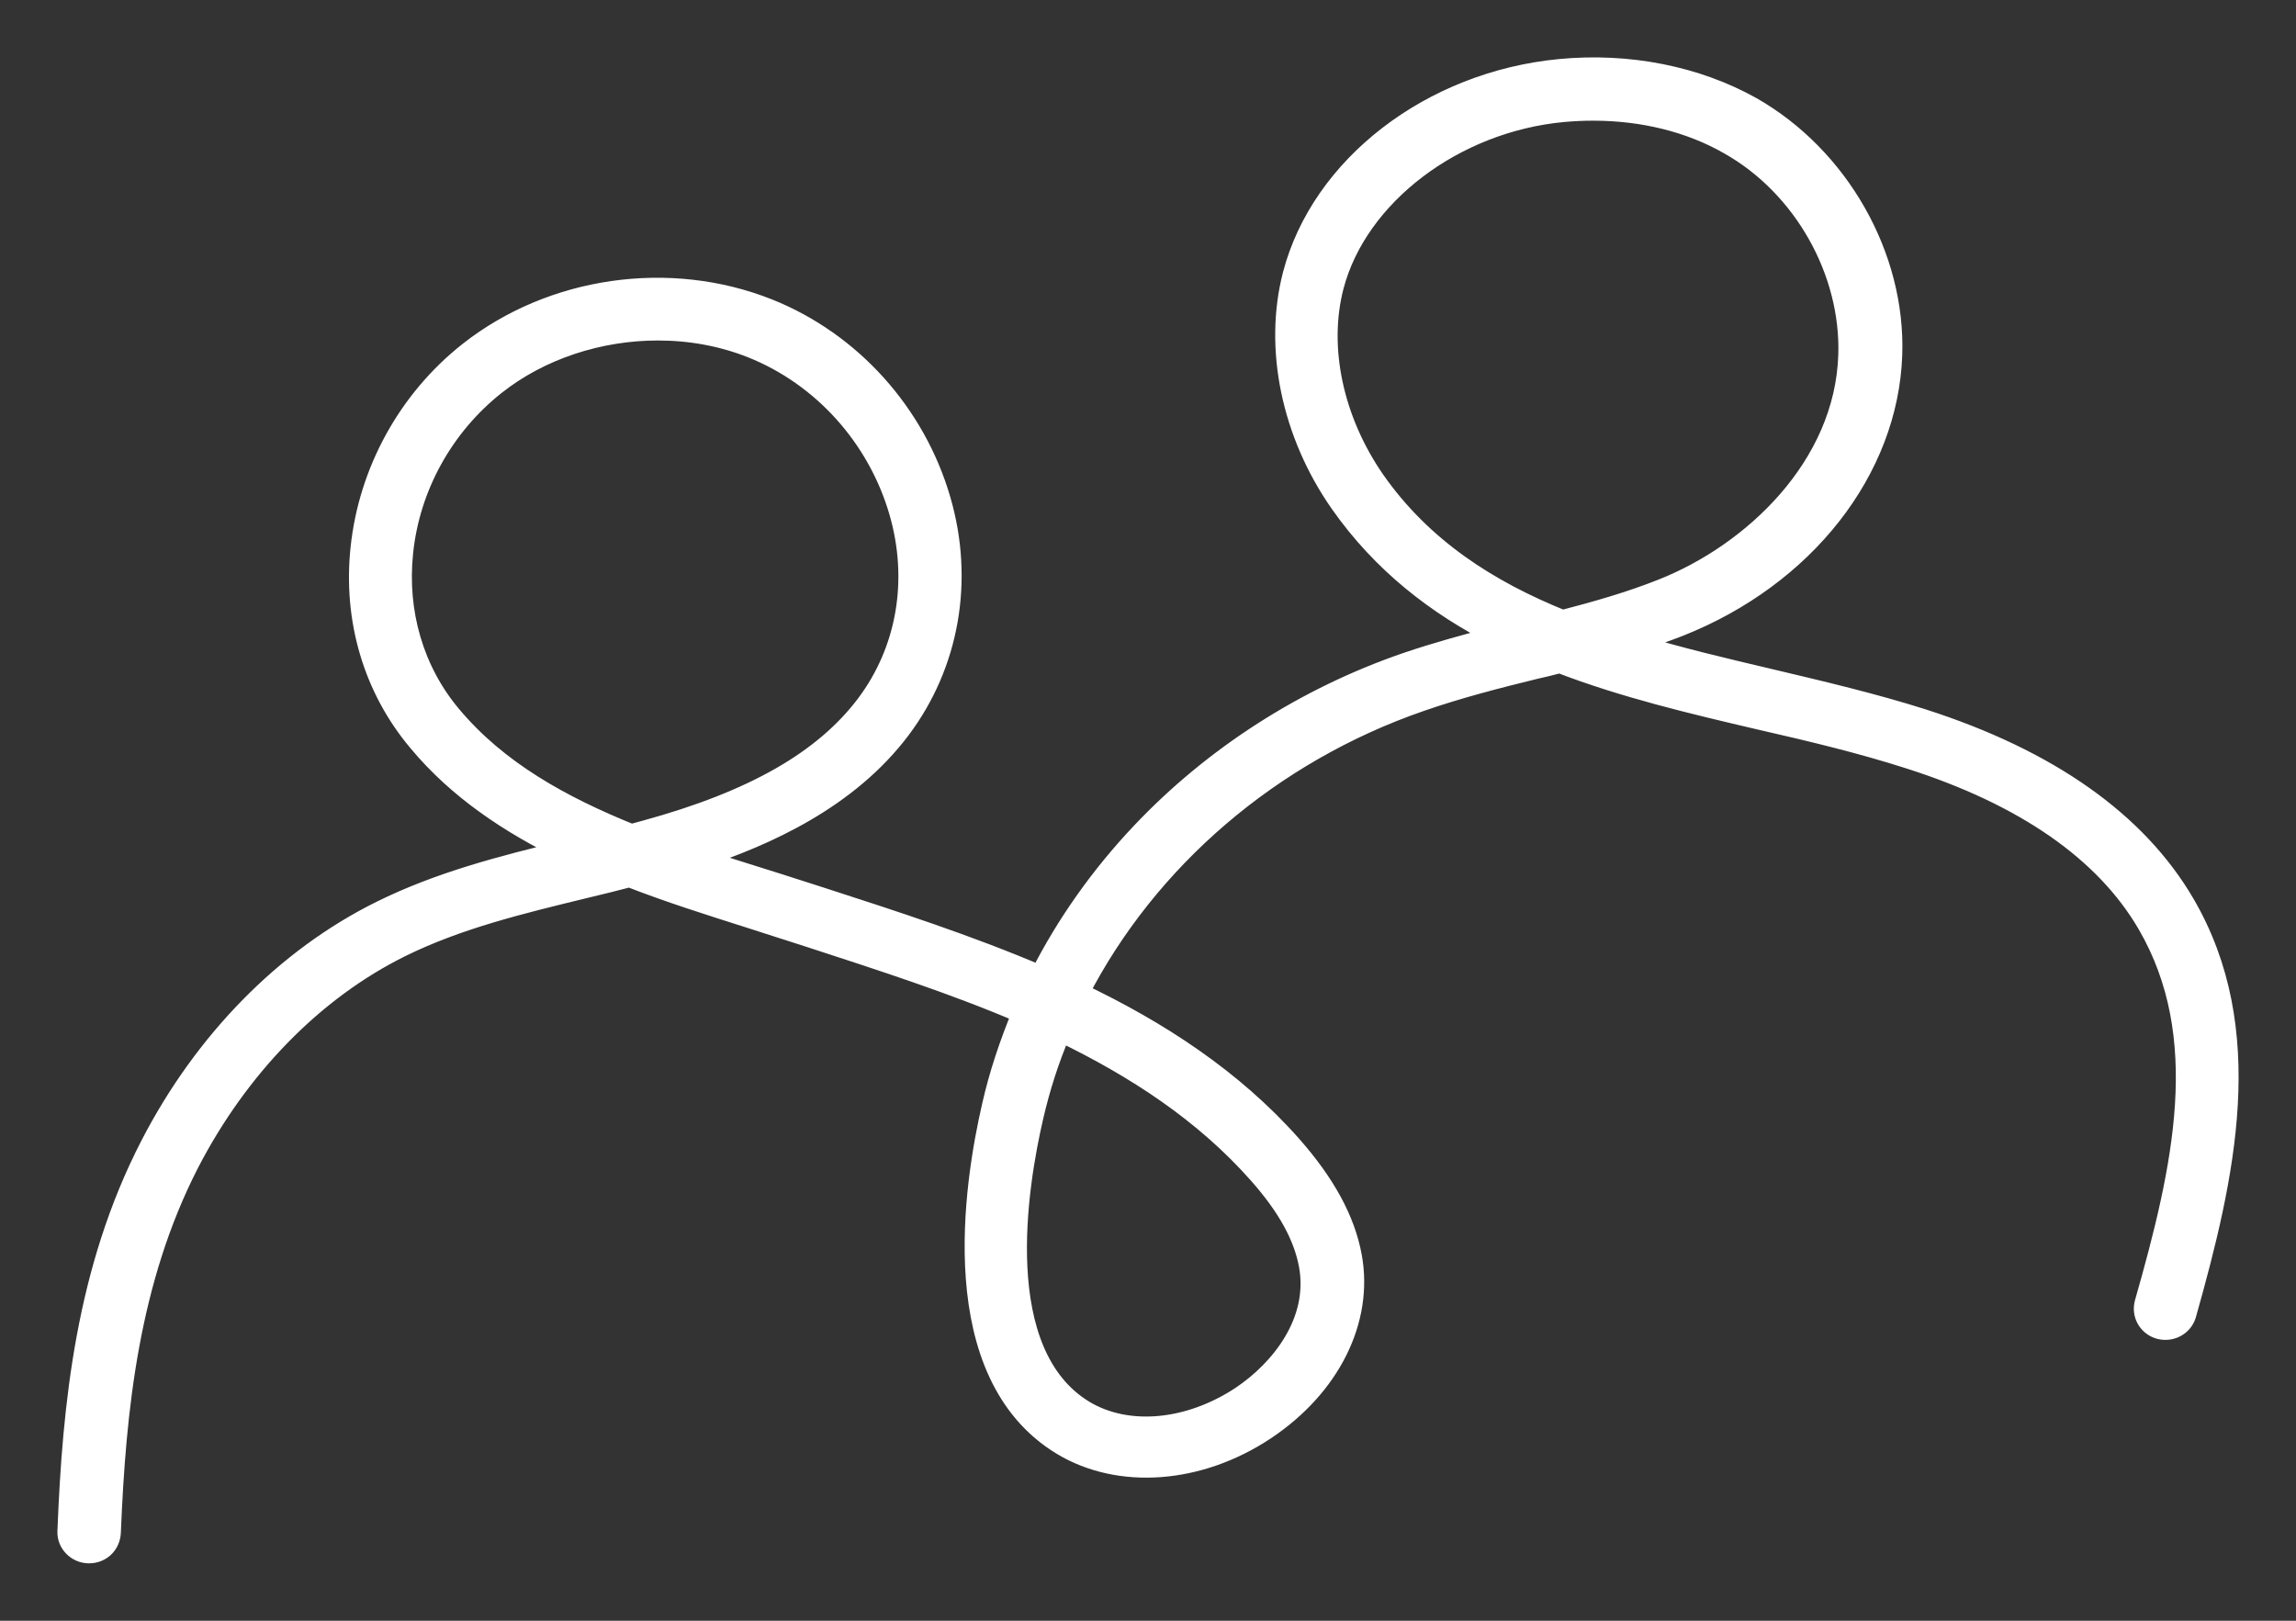 <svg width="34" height="24" viewBox="0 0 34 24" fill="none" xmlns="http://www.w3.org/2000/svg">
<rect x="0" y="0" width="34" height="24" fill="#333333" stroke="none"/>
<path d="M1.32 23C1.314 23 1.314 23 1.307 23C1.134 22.994 0.994 22.85 1 22.68C1.074 20.802 1.274 18.806 2.227 16.96C3.021 15.42 4.228 14.188 5.641 13.489C6.508 13.059 7.448 12.818 8.368 12.596C7.548 12.198 6.781 11.689 6.195 10.985C5.528 10.195 5.228 9.171 5.341 8.115C5.461 6.98 6.041 5.923 6.941 5.212C8.175 4.24 9.915 3.992 11.376 4.573C12.602 5.062 13.556 6.119 13.929 7.404C14.276 8.597 14.056 9.837 13.336 10.796C12.562 11.826 11.356 12.374 10.342 12.707C10.649 12.811 10.962 12.909 11.276 13.007C11.449 13.059 11.622 13.118 11.789 13.17L12.176 13.294C13.223 13.633 14.336 13.992 15.403 14.448C15.79 13.685 16.297 12.968 16.903 12.328C17.97 11.2 19.331 10.326 20.831 9.811C21.271 9.661 21.731 9.537 22.178 9.419C21.278 8.963 20.471 8.343 19.844 7.449C19.124 6.419 18.864 5.153 19.144 4.07C19.564 2.459 21.191 1.207 23.098 1.024C24.118 0.926 25.125 1.129 25.939 1.585C27.232 2.322 28.072 3.796 28.019 5.258C27.959 6.96 26.725 8.539 24.865 9.276C24.632 9.367 24.398 9.445 24.165 9.524C24.838 9.732 25.532 9.895 26.225 10.058C26.972 10.235 27.745 10.417 28.466 10.646C30.339 11.246 31.646 12.172 32.353 13.385C33.44 15.251 32.953 17.41 32.373 19.465C32.326 19.628 32.153 19.726 31.98 19.68C31.813 19.634 31.713 19.465 31.76 19.295C32.333 17.286 32.767 15.349 31.8 13.685C31.173 12.609 29.986 11.78 28.266 11.233C27.572 11.011 26.845 10.835 26.072 10.659C25.065 10.424 24.045 10.182 23.098 9.817C22.971 9.85 22.845 9.882 22.724 9.908C22.164 10.045 21.584 10.195 21.038 10.385C18.81 11.154 16.99 12.733 15.976 14.703C17.157 15.264 18.257 15.981 19.124 16.96C19.624 17.527 19.917 18.062 20.017 18.604C20.191 19.549 19.697 20.534 18.737 21.174C17.757 21.826 16.577 21.911 15.73 21.402C13.976 20.345 14.423 17.54 14.69 16.379C14.796 15.909 14.95 15.453 15.136 15.003C14.116 14.566 13.036 14.22 11.976 13.874L11.589 13.75C11.422 13.698 11.249 13.639 11.082 13.587C10.509 13.405 9.909 13.216 9.322 12.987C9.102 13.046 8.882 13.098 8.668 13.15C7.702 13.385 6.781 13.607 5.935 14.024C4.641 14.664 3.534 15.805 2.801 17.221C1.907 18.962 1.714 20.873 1.64 22.687C1.634 22.869 1.494 23 1.32 23ZM15.71 15.277C15.536 15.681 15.403 16.099 15.303 16.529C15.063 17.56 14.656 20.039 16.056 20.887C16.697 21.271 17.604 21.187 18.377 20.678C18.964 20.286 19.537 19.569 19.384 18.734C19.304 18.303 19.064 17.866 18.637 17.384C17.83 16.471 16.817 15.812 15.71 15.277ZM9.742 4.892C8.875 4.892 8.002 5.173 7.335 5.701C6.568 6.308 6.068 7.208 5.968 8.18C5.875 9.073 6.128 9.934 6.681 10.593C7.368 11.415 8.315 11.937 9.349 12.354C9.422 12.335 9.489 12.315 9.562 12.296C11.156 11.859 12.196 11.265 12.823 10.437C13.429 9.634 13.609 8.591 13.316 7.58C12.996 6.477 12.182 5.571 11.136 5.153C10.695 4.977 10.222 4.892 9.742 4.892ZM23.591 1.637C23.445 1.637 23.298 1.644 23.151 1.657C21.531 1.807 20.104 2.896 19.751 4.233C19.511 5.147 19.744 6.223 20.357 7.11C21.058 8.115 22.038 8.741 23.138 9.184C23.638 9.054 24.145 8.91 24.618 8.721C25.952 8.193 27.319 6.914 27.372 5.258C27.412 4.018 26.705 2.759 25.605 2.14C25.025 1.807 24.325 1.637 23.591 1.637Z" fill="white" stroke="white" stroke-width="0.3"/>
</svg>
